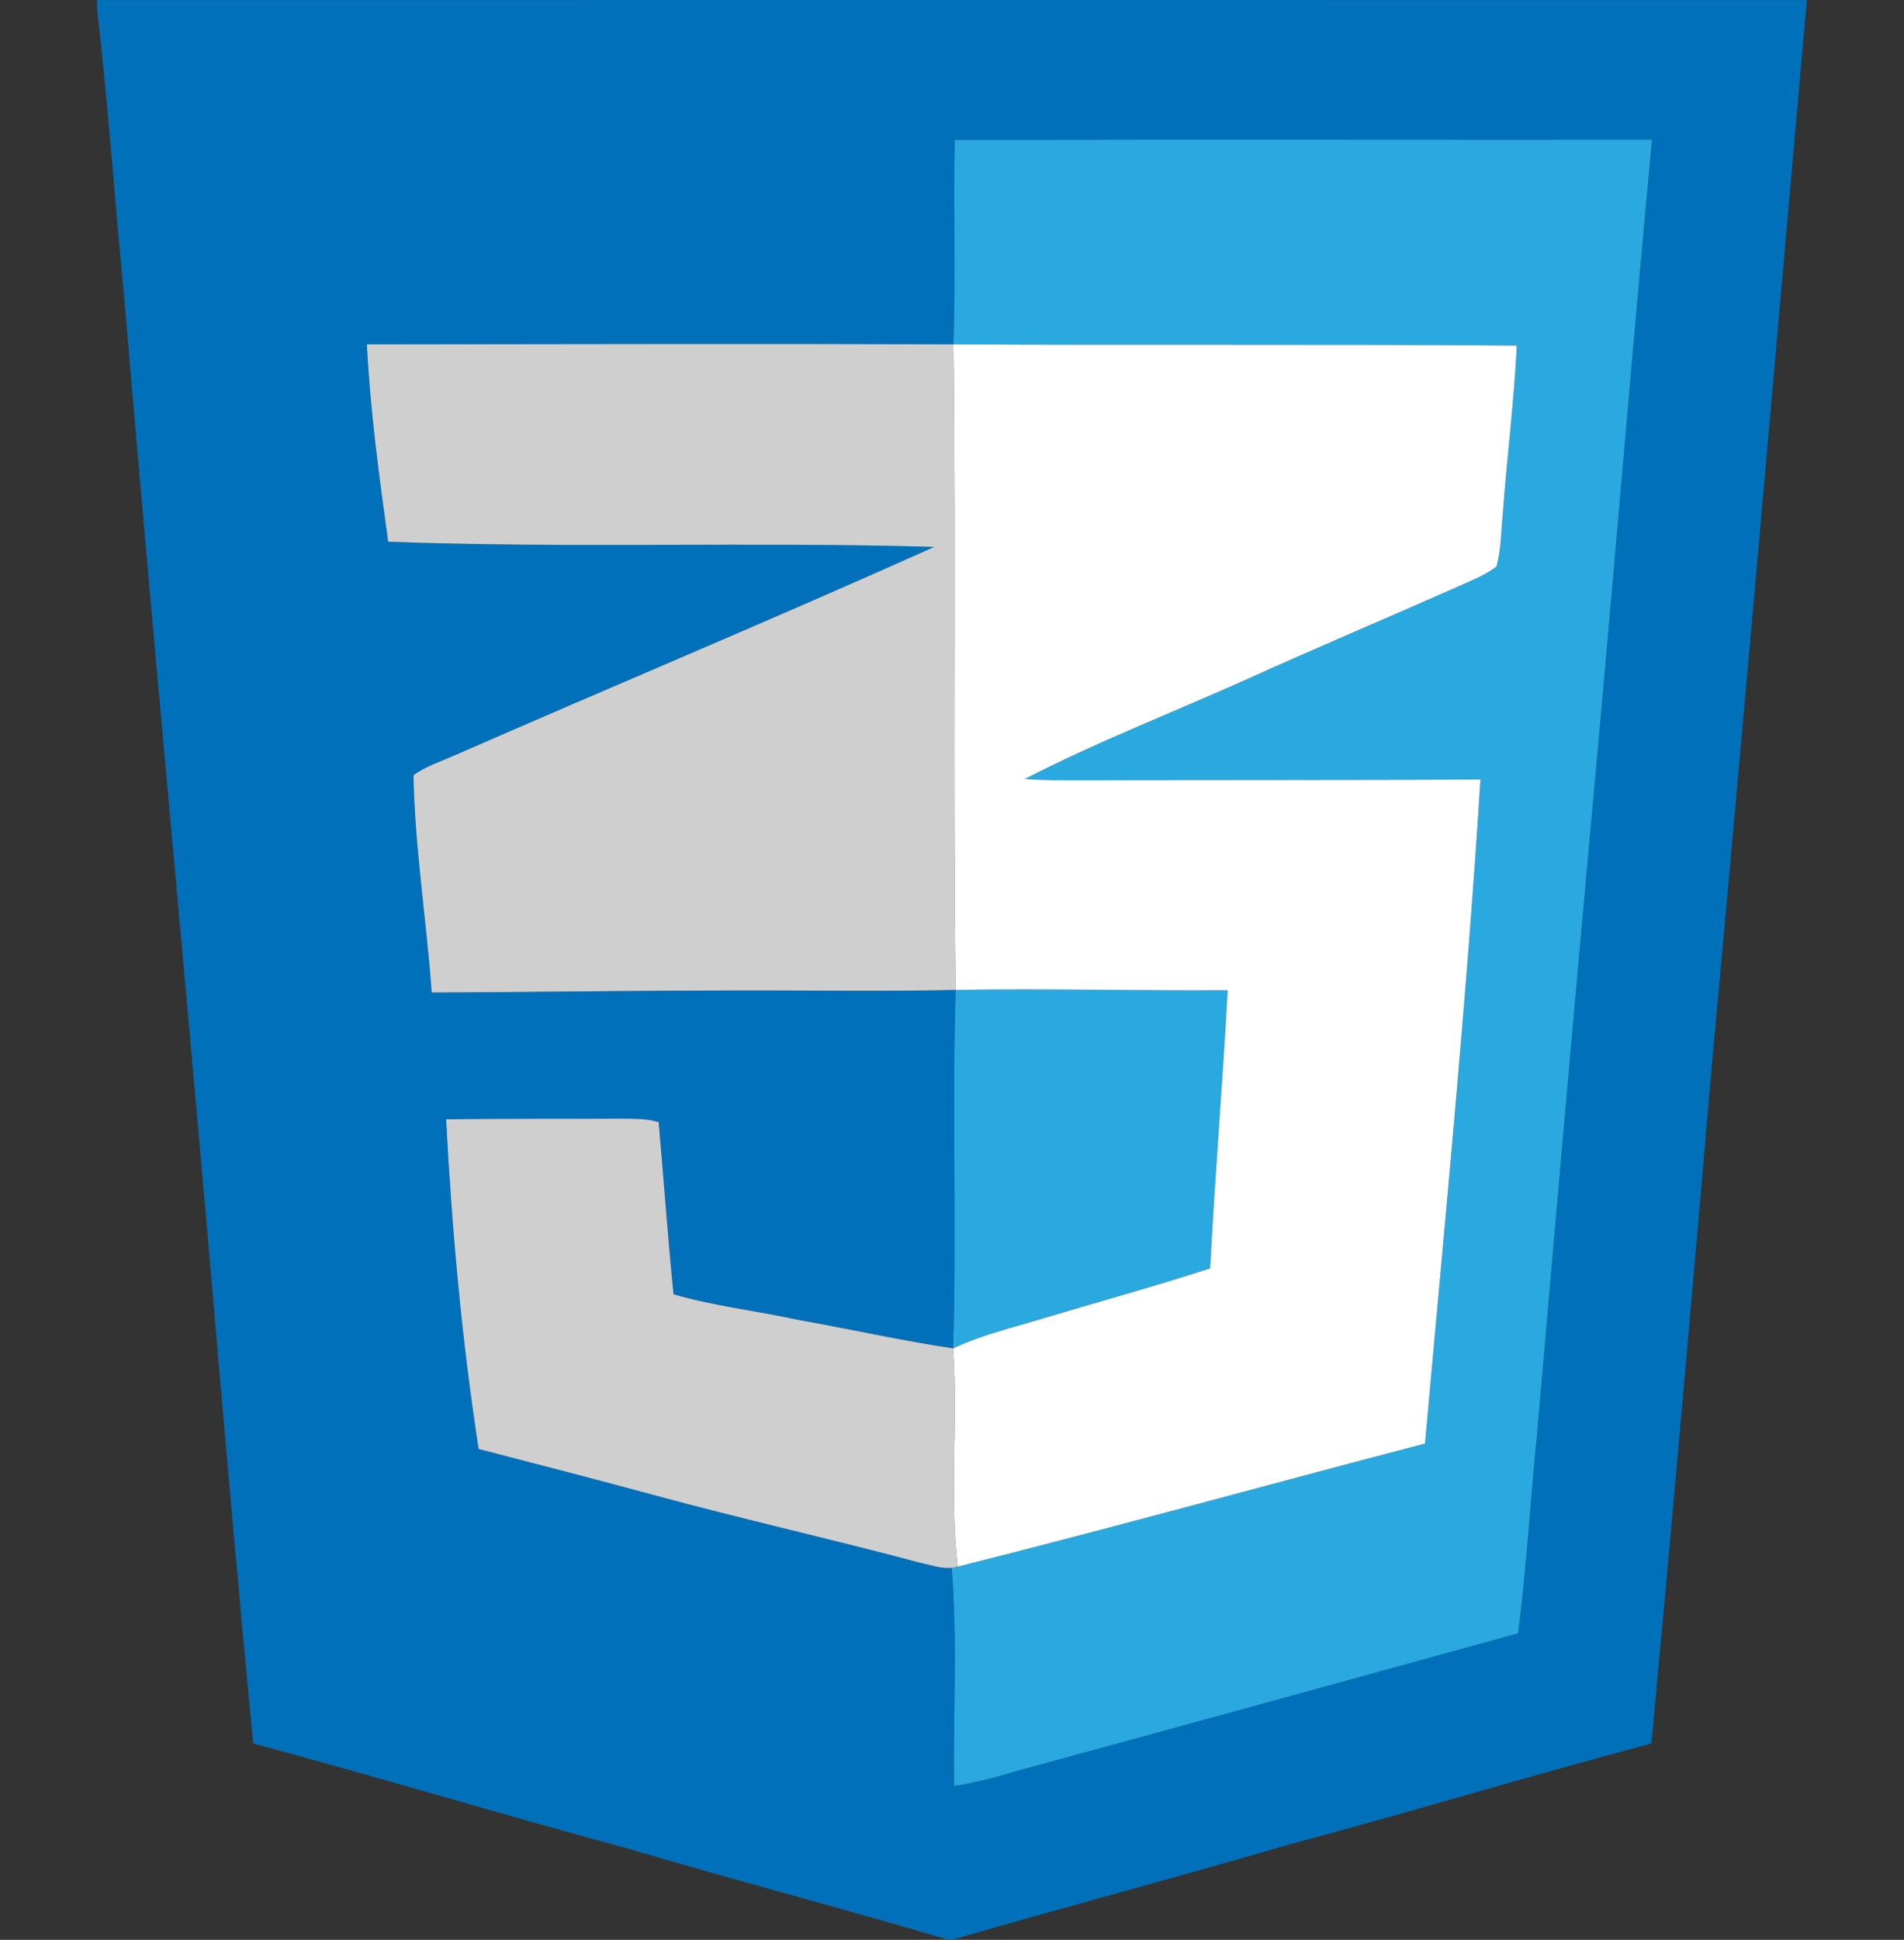 <?xml version="1.0" encoding="utf-8"?>
<!-- Generator: Adobe Illustrator 24.0.2, SVG Export Plug-In . SVG Version: 6.00 Build 0)  -->
<svg version="1.1" id="Layer_1" xmlns="http://www.w3.org/2000/svg" xmlns:xlink="http://www.w3.org/1999/xlink" x="0px" y="0px"
	 viewBox="0 0 380.577 387.552" style="enable-background:new 0 0 380.577 387.552;" xml:space="preserve">
<rect x="0" y="0" width="380.577" height="387.552" fill="#333333" stroke="none"/>
<style type="text/css">
	.st0{fill:#0170BA;}
	.st1{fill:#29A9DF;}
	.st2{fill:#CFCFCF;}
	.st3{fill:#FFFFFF;}
</style>
<g id="_x23_0170baff">
	<path class="st0" d="M19.414,0.012c113.92-0.01,227.83-0.02,341.75,0c-6.27,70.85-12.44,141.7-18.97,212.53
		c-3.88,45.27-7.88,90.54-12.1,135.78c-24.31,6.44-48.38,13.78-72.68,20.25c-22.32,6.55-44.82,12.48-67.15,18.98h-0.66
		c-21.25-6.32-42.71-11.88-63.96-18.2c-25.08-6.76-49.94-14.3-75.03-21.03c-3.27-33.91-6.22-67.84-9.13-101.77
		c-5.49-62.69-11.46-125.34-16.74-188.04c-1.83-18.87-3.14-37.8-5.33-56.63V0.012 M190.824,27.962
		c-0.24,13.61,0.18,27.23-0.24,40.83c-39.08-0.14-78.17-0.03-117.25,0.01c0.67,13.21,2.44,26.33,4.26,39.43
		c36.36,1.35,72.77-0.05,109.13,1.04c-31.81,14.27-64.01,27.71-95.96,41.68c-2.74,1.22-5.67,2.14-8.12,3.92
		c0.27,14.51,2.61,28.94,3.64,43.42c19.38-0.07,38.75-0.38,58.13-0.41c15.53-0.08,31.07,0.23,46.6-0.11
		c-0.74,23.86,0.23,47.75-0.5,71.61c-10.45-1.55-20.77-3.88-31.18-5.73c-8.21-1.79-16.62-2.72-24.71-5.07
		c-1.15-11.45-1.95-22.94-2.97-34.4c-2.34-0.72-4.82-0.65-7.24-0.69c-11.74,0.07-23.49-0.04-35.24,0.14
		c1.15,22.03,3.13,44.03,6.5,65.85c11.58,3.02,23.18,5.98,34.74,9.13c17.71,4.82,35.64,8.83,53.38,13.57
		c2.11,0.45,4.24,1.23,6.43,1.05c1.18,14.49,0.27,29.07,0.49,43.6c4.09-0.66,8.11-1.67,12.06-2.89
		c33.58-9.12,67.12-18.41,100.68-27.62c1.67-13.2,2.45-26.49,3.77-39.72c3.49-40.22,7.01-80.44,10.67-120.65
		c4.29-46,8-92.05,12.32-138.05C283.744,27.942,237.284,27.812,190.824,27.962z"/>
</g>
<g id="_x23_29a9dfff">
	<path class="st1" d="M190.824,27.962c46.46-0.15,92.92-0.02,139.39-0.06c-4.32,46-8.03,92.05-12.32,138.05
		c-3.66,40.21-7.18,80.43-10.67,120.65c-1.32,13.23-2.1,26.52-3.77,39.72c-33.56,9.21-67.1,18.5-100.68,27.62
		c-3.95,1.22-7.97,2.23-12.06,2.89c-0.22-14.53,0.69-29.11-0.49-43.6c0.3-0.06,0.91-0.18,1.21-0.24
		c31.23-7.84,62.25-16.47,93.41-24.59c3.94-44.2,8.31-88.38,11.08-132.67c-26.5,0.14-53.01,0.06-79.51,0.17
		c-3.86,0.02-7.72,0-11.56-0.28c14.26-7.34,29.26-13.16,43.9-19.71c14.05-6.37,28.27-12.34,42.37-18.59
		c2.72-1.25,5.62-2.29,8.01-4.15c0.94-3.45,0.89-7.06,1.26-10.59c0.81-11.2,2.25-22.34,2.79-33.55c-37.53-0.3-75.06-0.04-112.6-0.24
		C191.004,55.192,190.584,41.572,190.824,27.962z"/>
	<path class="st1" d="M191.014,197.772c18.12-0.31,36.25,0.18,54.38,0.06c-1.01,18.53-2.55,37.03-3.51,55.56
		c-11.11,3.63-22.39,6.7-33.59,10.06c-5.97,1.82-12.1,3.26-17.78,5.93C191.244,245.522,190.274,221.632,191.014,197.772z"/>
</g>
<g id="_x23_cfcfcfff">
	<path class="st2" d="M73.334,68.802c39.08-0.04,78.17-0.15,117.25-0.01c0.51,43-0.13,86,0.43,128.98
		c-15.53,0.34-31.07,0.03-46.6,0.11c-19.38,0.03-38.75,0.34-58.13,0.41c-1.03-14.48-3.37-28.91-3.64-43.42
		c2.45-1.78,5.38-2.7,8.12-3.92c31.95-13.97,64.15-27.41,95.96-41.68c-36.36-1.09-72.77,0.31-109.13-1.04
		C75.774,95.132,74.004,82.012,73.334,68.802z"/>
	<path class="st2" d="M89.174,223.632c11.75-0.18,23.5-0.07,35.24-0.14c2.42,0.04,4.9-0.03,7.24,0.69
		c1.02,11.46,1.82,22.95,2.97,34.4c8.09,2.35,16.5,3.28,24.71,5.07c10.41,1.85,20.73,4.18,31.18,5.73c1,14.52-0.75,29.14,0.92,43.61
		c-0.3,0.06-0.91,0.18-1.21,0.24c-2.19,0.18-4.32-0.6-6.43-1.05c-17.74-4.74-35.67-8.75-53.38-13.57
		c-11.56-3.15-23.16-6.11-34.74-9.13C92.304,267.662,90.324,245.662,89.174,223.632z"/>
</g>
<g id="_x23_ffffffff">
	<path class="st3" d="M190.584,68.792c37.54,0.2,75.07-0.06,112.6,0.24c-0.54,11.21-1.98,22.35-2.79,33.55
		c-0.37,3.53-0.32,7.14-1.26,10.59c-2.39,1.86-5.29,2.9-8.01,4.15c-14.1,6.25-28.32,12.22-42.37,18.59
		c-14.64,6.55-29.64,12.37-43.9,19.71c3.84,0.28,7.7,0.3,11.56,0.28c26.5-0.11,53.01-0.03,79.51-0.17
		c-2.77,44.29-7.14,88.47-11.08,132.67c-31.16,8.12-62.18,16.75-93.41,24.59c-1.67-14.47,0.08-29.09-0.92-43.61
		c5.68-2.67,11.81-4.11,17.78-5.93c11.2-3.36,22.48-6.43,33.59-10.06c0.96-18.53,2.5-37.03,3.51-55.56
		c-18.13,0.12-36.26-0.37-54.38-0.06C190.454,154.792,191.094,111.792,190.584,68.792z"/>
</g>
</svg>
